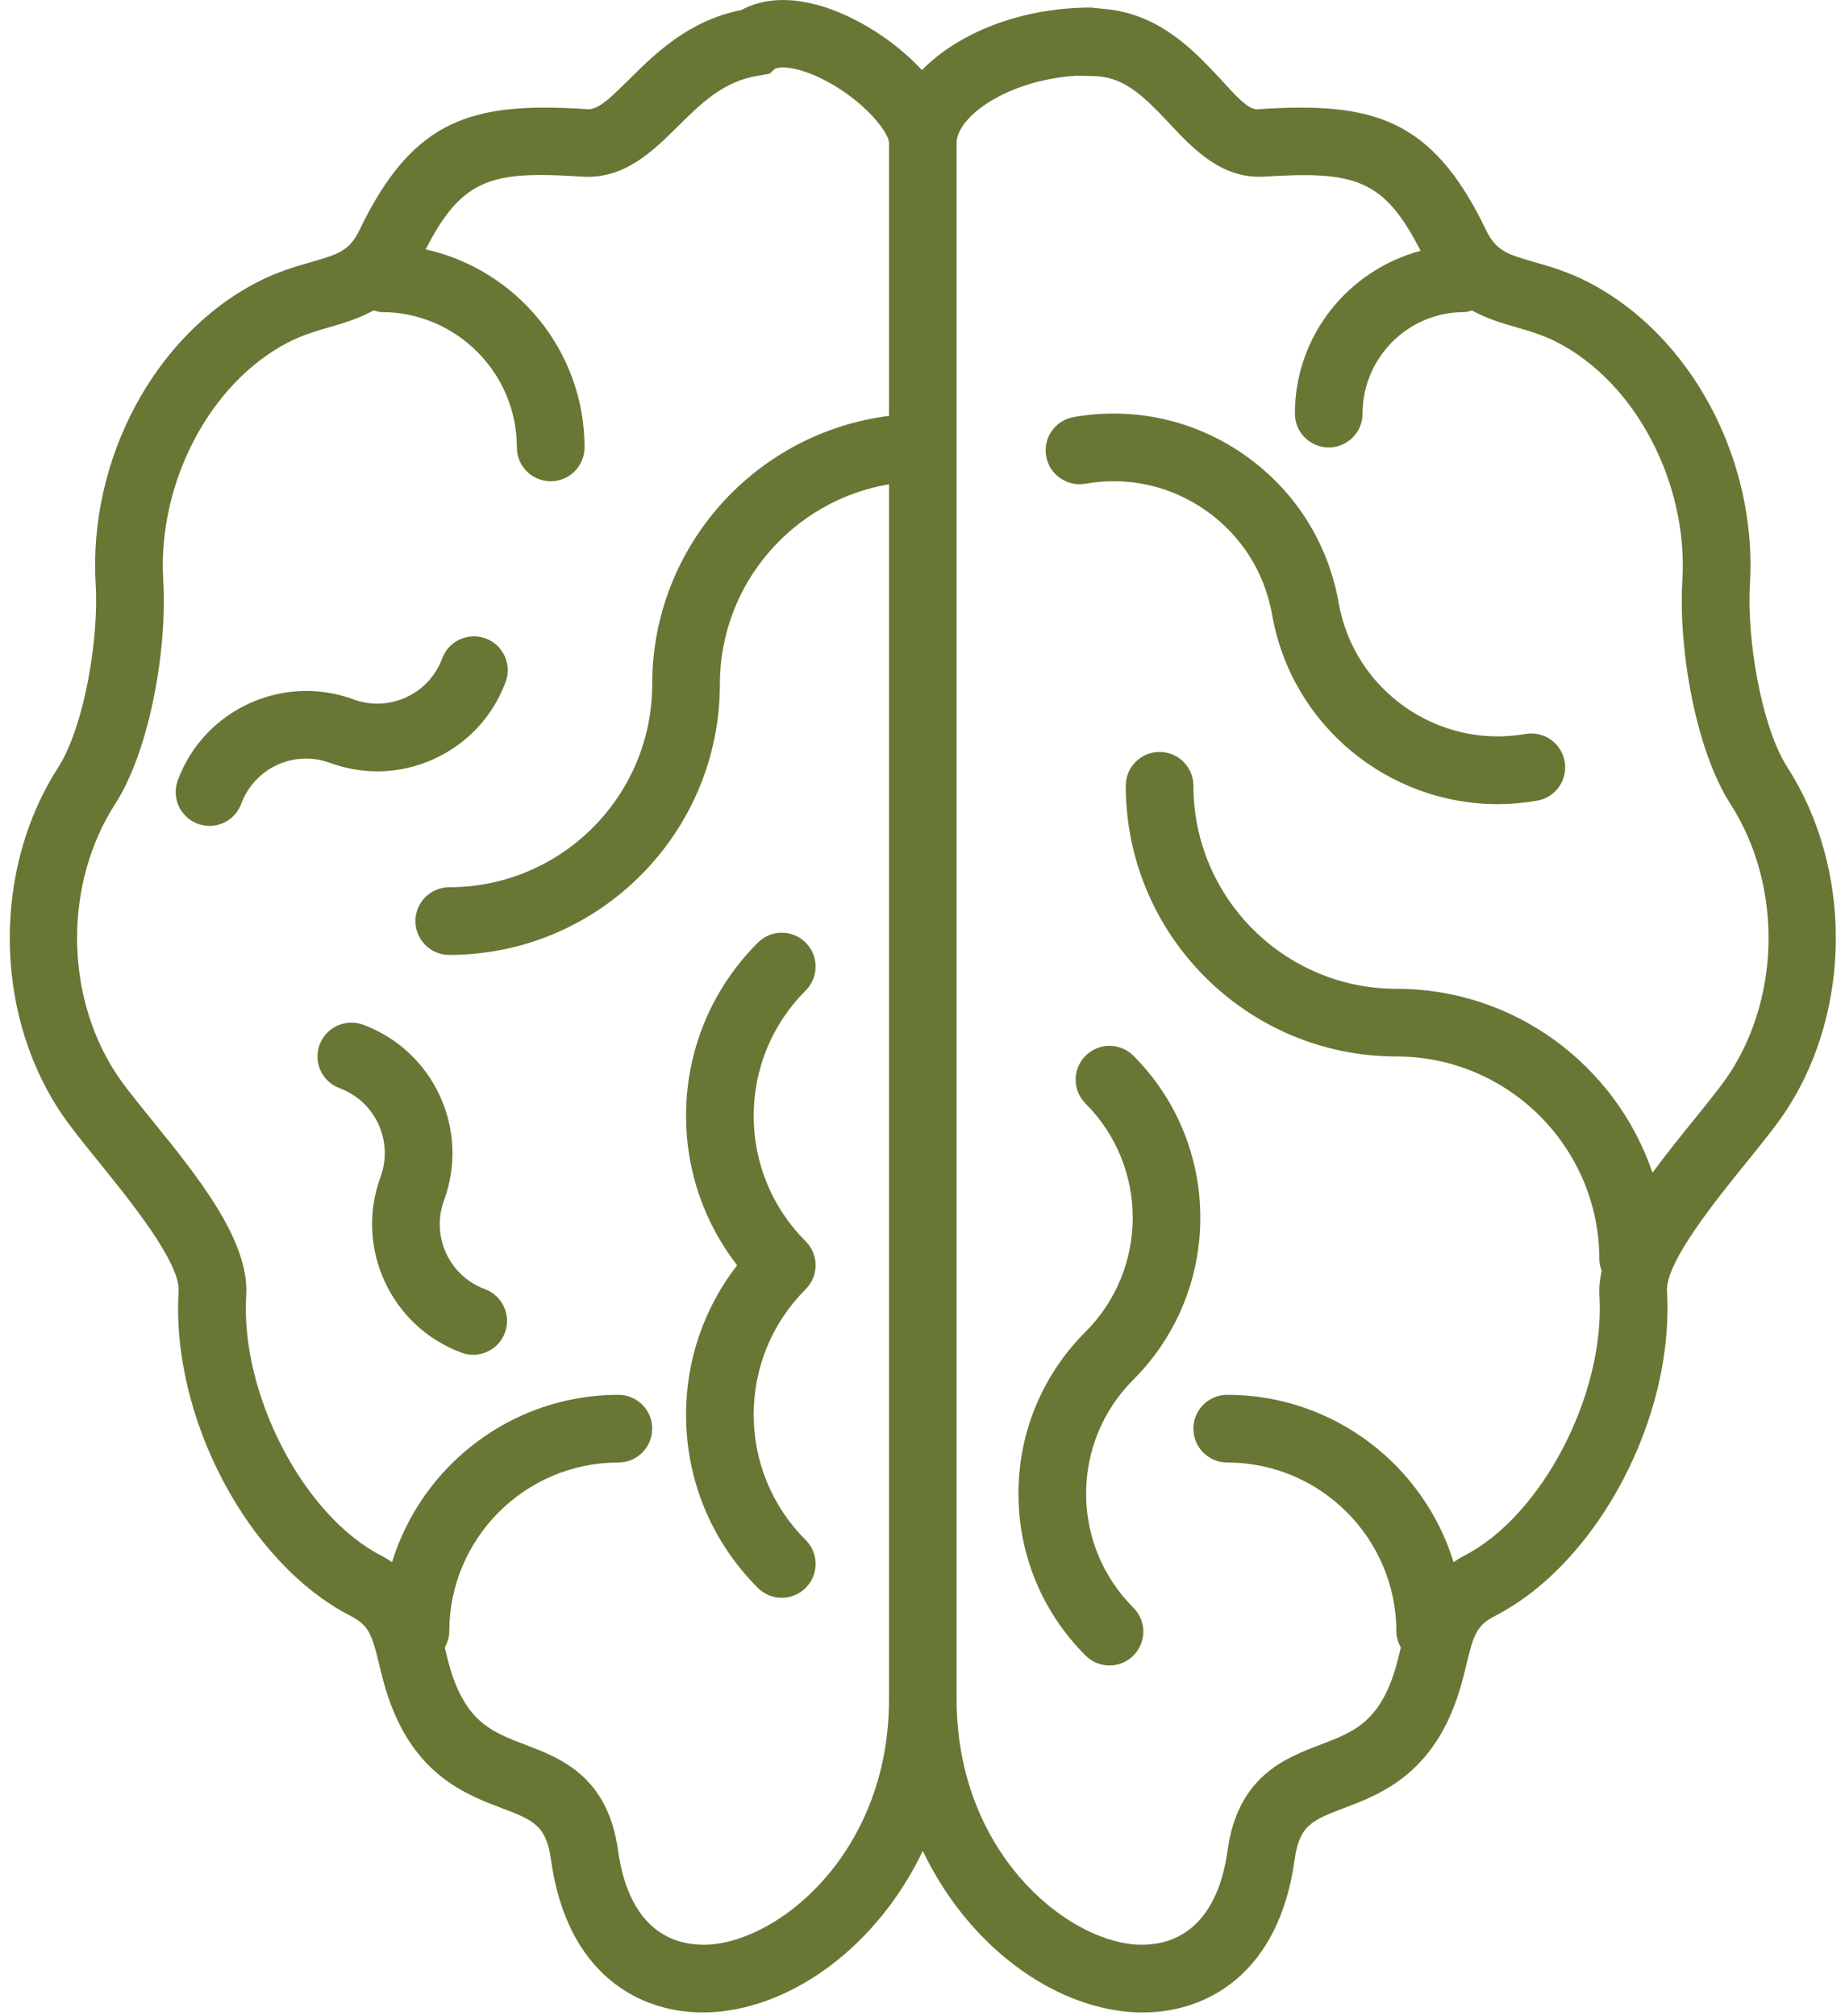 
<svg width="119px" height="130px" viewBox="0 0 119 130" version="1.1" xmlns="http://www.w3.org/2000/svg" xmlns:xlink="http://www.w3.org/1999/xlink">
    <!-- Generator: Sketch 45.2 (43514) - http://www.bohemiancoding.com/sketch -->
    <desc>Created with Sketch.</desc>
    <defs></defs>
    <g id="Page-1" stroke="none" stroke-width="1" fill="none" fill-rule="evenodd">
        <g id="Текстовая-Copy" transform="translate(-553, -623)" fill-rule="nonzero" fill="#687734">
            <g id="Товар-Copy-4" transform="translate(496, 585)">
                <g id="brain" transform="translate(56, 38)">
                    <path d="M116.289,49.488 C114.6,46.863 113.657,41.173 113.867,37.711 C114.358,29.623 110.06,21.591 103.418,18.183 C102.137,17.524 100.985,17.193 99.969,16.9 C98.221,16.396 97.499,16.187 96.838,14.815 C93.356,7.577 89.503,6.565 82.196,7.039 C81.511,7.167 80.599,6.035 79.658,5.031 C78.041,3.301 75.881,0.991 72.456,0.598 L71.354,0.489 C66.857,0.489 62.812,2.116 60.465,4.519 C59.302,3.262 57.825,2.162 56.343,1.377 C53.459,-0.153 50.758,-0.417 48.823,0.644 C45.423,1.316 43.246,3.471 41.636,5.064 C40.364,6.323 39.567,7.124 38.841,7.036 C31.529,6.567 27.683,7.58 24.199,14.812 C23.54,16.185 22.817,16.394 21.07,16.898 C20.055,17.191 18.903,17.522 17.62,18.181 C10.979,21.591 6.683,29.62 7.172,37.708 C7.381,41.173 6.439,46.861 4.75,49.486 C0.589,55.961 0.589,65.007 4.75,71.483 C5.393,72.482 6.336,73.645 7.427,74.993 C9.373,77.398 12.633,81.419 12.521,83.26 C12.026,91.412 17.001,100.804 23.609,104.197 C24.799,104.808 24.999,105.425 25.449,107.295 C25.697,108.329 26.007,109.615 26.675,110.998 C28.471,114.731 31.287,115.802 33.343,116.585 C35.385,117.36 36.229,117.683 36.539,119.921 C37.545,127.209 42.131,129.768 46.335,129.768 C46.575,129.768 46.813,129.759 47.051,129.744 C52.204,129.388 57.604,125.444 60.519,119.352 C63.434,125.446 68.832,129.391 73.988,129.744 C74.223,129.759 74.463,129.768 74.703,129.768 C78.908,129.768 83.494,127.207 84.5,119.921 C84.809,117.683 85.654,117.36 87.696,116.585 C89.751,115.802 92.568,114.731 94.366,110.998 C95.031,109.615 95.341,108.327 95.59,107.295 C96.041,105.428 96.24,104.808 97.429,104.197 C104.036,100.804 109.01,91.414 108.517,83.26 C108.406,81.419 111.665,77.396 113.612,74.993 C114.703,73.645 115.645,72.482 116.289,71.483 C120.449,65.009 120.449,55.961 116.289,49.488 Z M46.754,125.393 C43.532,125.559 41.435,123.46 40.865,119.328 C40.202,114.528 37.137,113.361 34.898,112.51 C33.085,111.82 31.652,111.275 30.611,109.108 C30.146,108.146 29.917,107.193 29.695,106.272 C29.692,106.261 29.688,106.25 29.686,106.239 C29.854,105.929 29.976,105.591 29.976,105.214 C29.976,99.199 34.87,94.305 40.885,94.305 C42.089,94.305 43.067,93.329 43.067,92.123 C43.067,90.916 42.089,89.941 40.885,89.941 C34.023,89.941 28.209,94.49 26.287,100.728 C26.068,100.588 25.857,100.447 25.604,100.318 C20.57,97.735 16.495,89.889 16.879,83.529 C17.092,79.994 13.761,75.879 10.82,72.249 C9.851,71.053 8.937,69.925 8.424,69.124 C5.153,64.039 5.153,56.935 8.424,51.849 C10.7,48.31 11.791,41.747 11.529,37.444 C11.147,31.132 14.546,24.665 19.615,22.063 C20.52,21.598 21.417,21.34 22.281,21.089 C23.197,20.825 24.166,20.531 25.095,20.018 C25.265,20.06 25.429,20.123 25.61,20.123 C30.423,20.123 34.337,24.037 34.337,28.85 C34.337,30.057 35.315,31.032 36.519,31.032 C37.724,31.032 38.701,30.057 38.701,28.85 C38.701,22.61 34.309,17.383 28.455,16.08 C30.408,12.264 32.062,11.284 35.869,11.284 C36.663,11.284 37.553,11.326 38.559,11.391 C41.271,11.559 43.095,9.759 44.705,8.164 C46.235,6.652 47.677,5.221 49.931,4.879 L50.649,4.745 L50.989,4.431 C51.408,4.25 52.582,4.318 54.299,5.228 C56.804,6.556 58.34,8.561 58.34,9.212 L58.34,26.817 C49.743,27.897 43.067,35.236 43.067,44.121 C43.067,51.34 37.196,57.212 29.976,57.212 C28.772,57.212 27.794,58.187 27.794,59.393 C27.794,60.6 28.772,61.575 29.976,61.575 C39.6,61.575 47.431,53.745 47.431,44.121 C47.431,37.647 52.159,32.271 58.34,31.226 L58.34,109.575 C58.34,119.247 51.489,125.066 46.754,125.393 Z M112.617,69.124 C112.104,69.923 111.19,71.053 110.221,72.249 C109.34,73.337 108.43,74.472 107.583,75.62 C105.244,68.734 98.732,63.759 91.065,63.759 C83.845,63.759 77.974,57.888 77.974,50.668 C77.974,49.462 76.996,48.487 75.792,48.487 C74.588,48.487 73.61,49.462 73.61,50.668 C73.61,60.292 81.441,68.123 91.065,68.123 C98.284,68.123 104.156,73.994 104.156,81.214 C104.156,81.469 104.221,81.707 104.302,81.936 C104.193,82.475 104.129,83.009 104.16,83.529 C104.544,89.889 100.468,97.737 95.435,100.318 C95.184,100.447 94.972,100.591 94.752,100.728 C92.832,94.49 87.015,89.941 80.153,89.941 C78.949,89.941 77.972,90.916 77.972,92.123 C77.972,93.329 78.949,94.305 80.153,94.305 C86.169,94.305 91.063,99.199 91.063,105.214 C91.063,105.591 91.185,105.929 91.353,106.239 C91.351,106.25 91.346,106.261 91.344,106.272 C91.121,107.193 90.892,108.144 90.43,109.108 C89.387,111.273 87.956,111.818 86.143,112.51 C83.904,113.361 80.836,114.528 80.175,119.328 C79.604,123.463 77.485,125.555 74.287,125.393 C69.552,125.068 62.701,119.249 62.701,109.577 L62.701,9.214 C62.701,7.569 65.882,5.18 70.405,4.883 L71.428,4.903 C73.42,4.903 74.662,6.076 76.471,8.012 C78.028,9.676 79.82,11.518 82.477,11.393 C88.333,11.023 90.244,11.483 92.625,16.172 C87.973,17.417 84.519,21.631 84.519,26.671 C84.519,27.877 85.497,28.852 86.701,28.852 C87.905,28.852 88.883,27.877 88.883,26.671 C88.883,23.062 91.82,20.125 95.428,20.125 C95.612,20.125 95.775,20.064 95.943,20.02 C96.873,20.533 97.841,20.828 98.758,21.092 C99.622,21.343 100.519,21.6 101.424,22.065 C106.49,24.665 109.892,31.135 109.51,37.447 C109.248,41.749 110.339,48.31 112.615,51.851 C115.887,56.935 115.887,64.036 112.617,69.124 Z" id="Shape"></path>
                    <path d="M52.966,60.783 C52.113,59.93 50.734,59.93 49.881,60.783 C46.894,63.768 45.249,67.739 45.249,71.956 C45.249,75.489 46.416,78.836 48.543,81.587 C46.416,84.338 45.249,87.687 45.249,91.217 C45.249,95.437 46.894,99.406 49.881,102.391 C50.306,102.816 50.865,103.03 51.423,103.03 C51.982,103.03 52.54,102.816 52.966,102.391 C53.819,101.537 53.819,100.159 52.966,99.305 C50.804,97.143 49.612,94.27 49.612,91.217 C49.612,88.165 50.804,85.292 52.966,83.129 C53.819,82.276 53.819,80.897 52.966,80.044 C50.804,77.882 49.612,75.009 49.612,71.956 C49.612,68.904 50.804,66.031 52.966,63.868 C53.817,63.017 53.817,61.636 52.966,60.783 Z" id="Shape"></path>
                    <path d="M71.018,68.077 C70.165,68.93 70.165,70.309 71.018,71.162 C75.072,75.218 75.072,81.818 71.018,85.874 C68.228,88.665 66.689,92.374 66.689,96.314 C66.689,100.255 68.228,103.964 71.018,106.754 C71.444,107.18 72.002,107.393 72.561,107.393 C73.119,107.393 73.678,107.18 74.103,106.754 C74.956,105.901 74.956,104.522 74.103,103.669 C72.137,101.703 71.053,99.089 71.053,96.314 C71.053,93.539 72.137,90.925 74.103,88.959 C79.859,83.201 79.859,73.833 74.103,68.077 C73.25,67.224 71.869,67.224 71.018,68.077 Z" id="Shape"></path>
                    <path d="M99.391,47.328 C93.755,48.316 88.337,44.531 87.345,38.882 C86.662,34.996 84.508,31.608 81.281,29.345 C78.055,27.083 74.134,26.212 70.248,26.893 C69.061,27.103 68.267,28.233 68.476,29.42 C68.686,30.607 69.814,31.388 71.003,31.193 C73.748,30.7 76.503,31.327 78.777,32.917 C81.05,34.512 82.567,36.899 83.049,39.637 C84.308,46.796 90.554,51.853 97.588,51.853 C98.433,51.853 99.288,51.779 100.148,51.628 C101.335,51.419 102.129,50.289 101.919,49.102 C101.71,47.915 100.586,47.123 99.391,47.328 Z" id="Shape"></path>
                    <path d="M25.329,49.737 C28.918,49.737 32.3,47.529 33.613,43.97 C34.03,42.838 33.454,41.583 32.324,41.167 C31.196,40.752 29.937,41.328 29.52,42.458 C28.667,44.767 26.097,45.949 23.795,45.096 C19.235,43.42 14.151,45.757 12.467,50.317 C12.05,51.449 12.628,52.704 13.759,53.121 C14.007,53.212 14.263,53.256 14.513,53.256 C15.401,53.256 16.235,52.711 16.56,51.831 C17.411,49.525 19.972,48.336 22.285,49.193 C23.289,49.56 24.316,49.737 25.329,49.737 Z" id="Shape"></path>
                    <path d="M32.278,83.127 C29.974,82.279 28.789,79.711 29.638,77.407 C29.638,77.407 29.638,77.404 29.638,77.404 C31.322,72.842 28.979,67.761 24.417,66.074 C23.291,65.662 22.03,66.236 21.613,67.366 C21.196,68.498 21.772,69.753 22.903,70.169 C25.209,71.02 26.393,73.588 25.543,75.892 C25.543,75.895 25.543,75.897 25.543,75.897 C23.863,80.455 26.204,85.536 30.764,87.223 C31.012,87.314 31.268,87.358 31.521,87.358 C32.409,87.358 33.242,86.812 33.567,85.933 C33.986,84.801 33.408,83.548 32.278,83.127 Z" id="Shape"></path>
                </g>
            </g>
        </g>
    </g>
</svg>